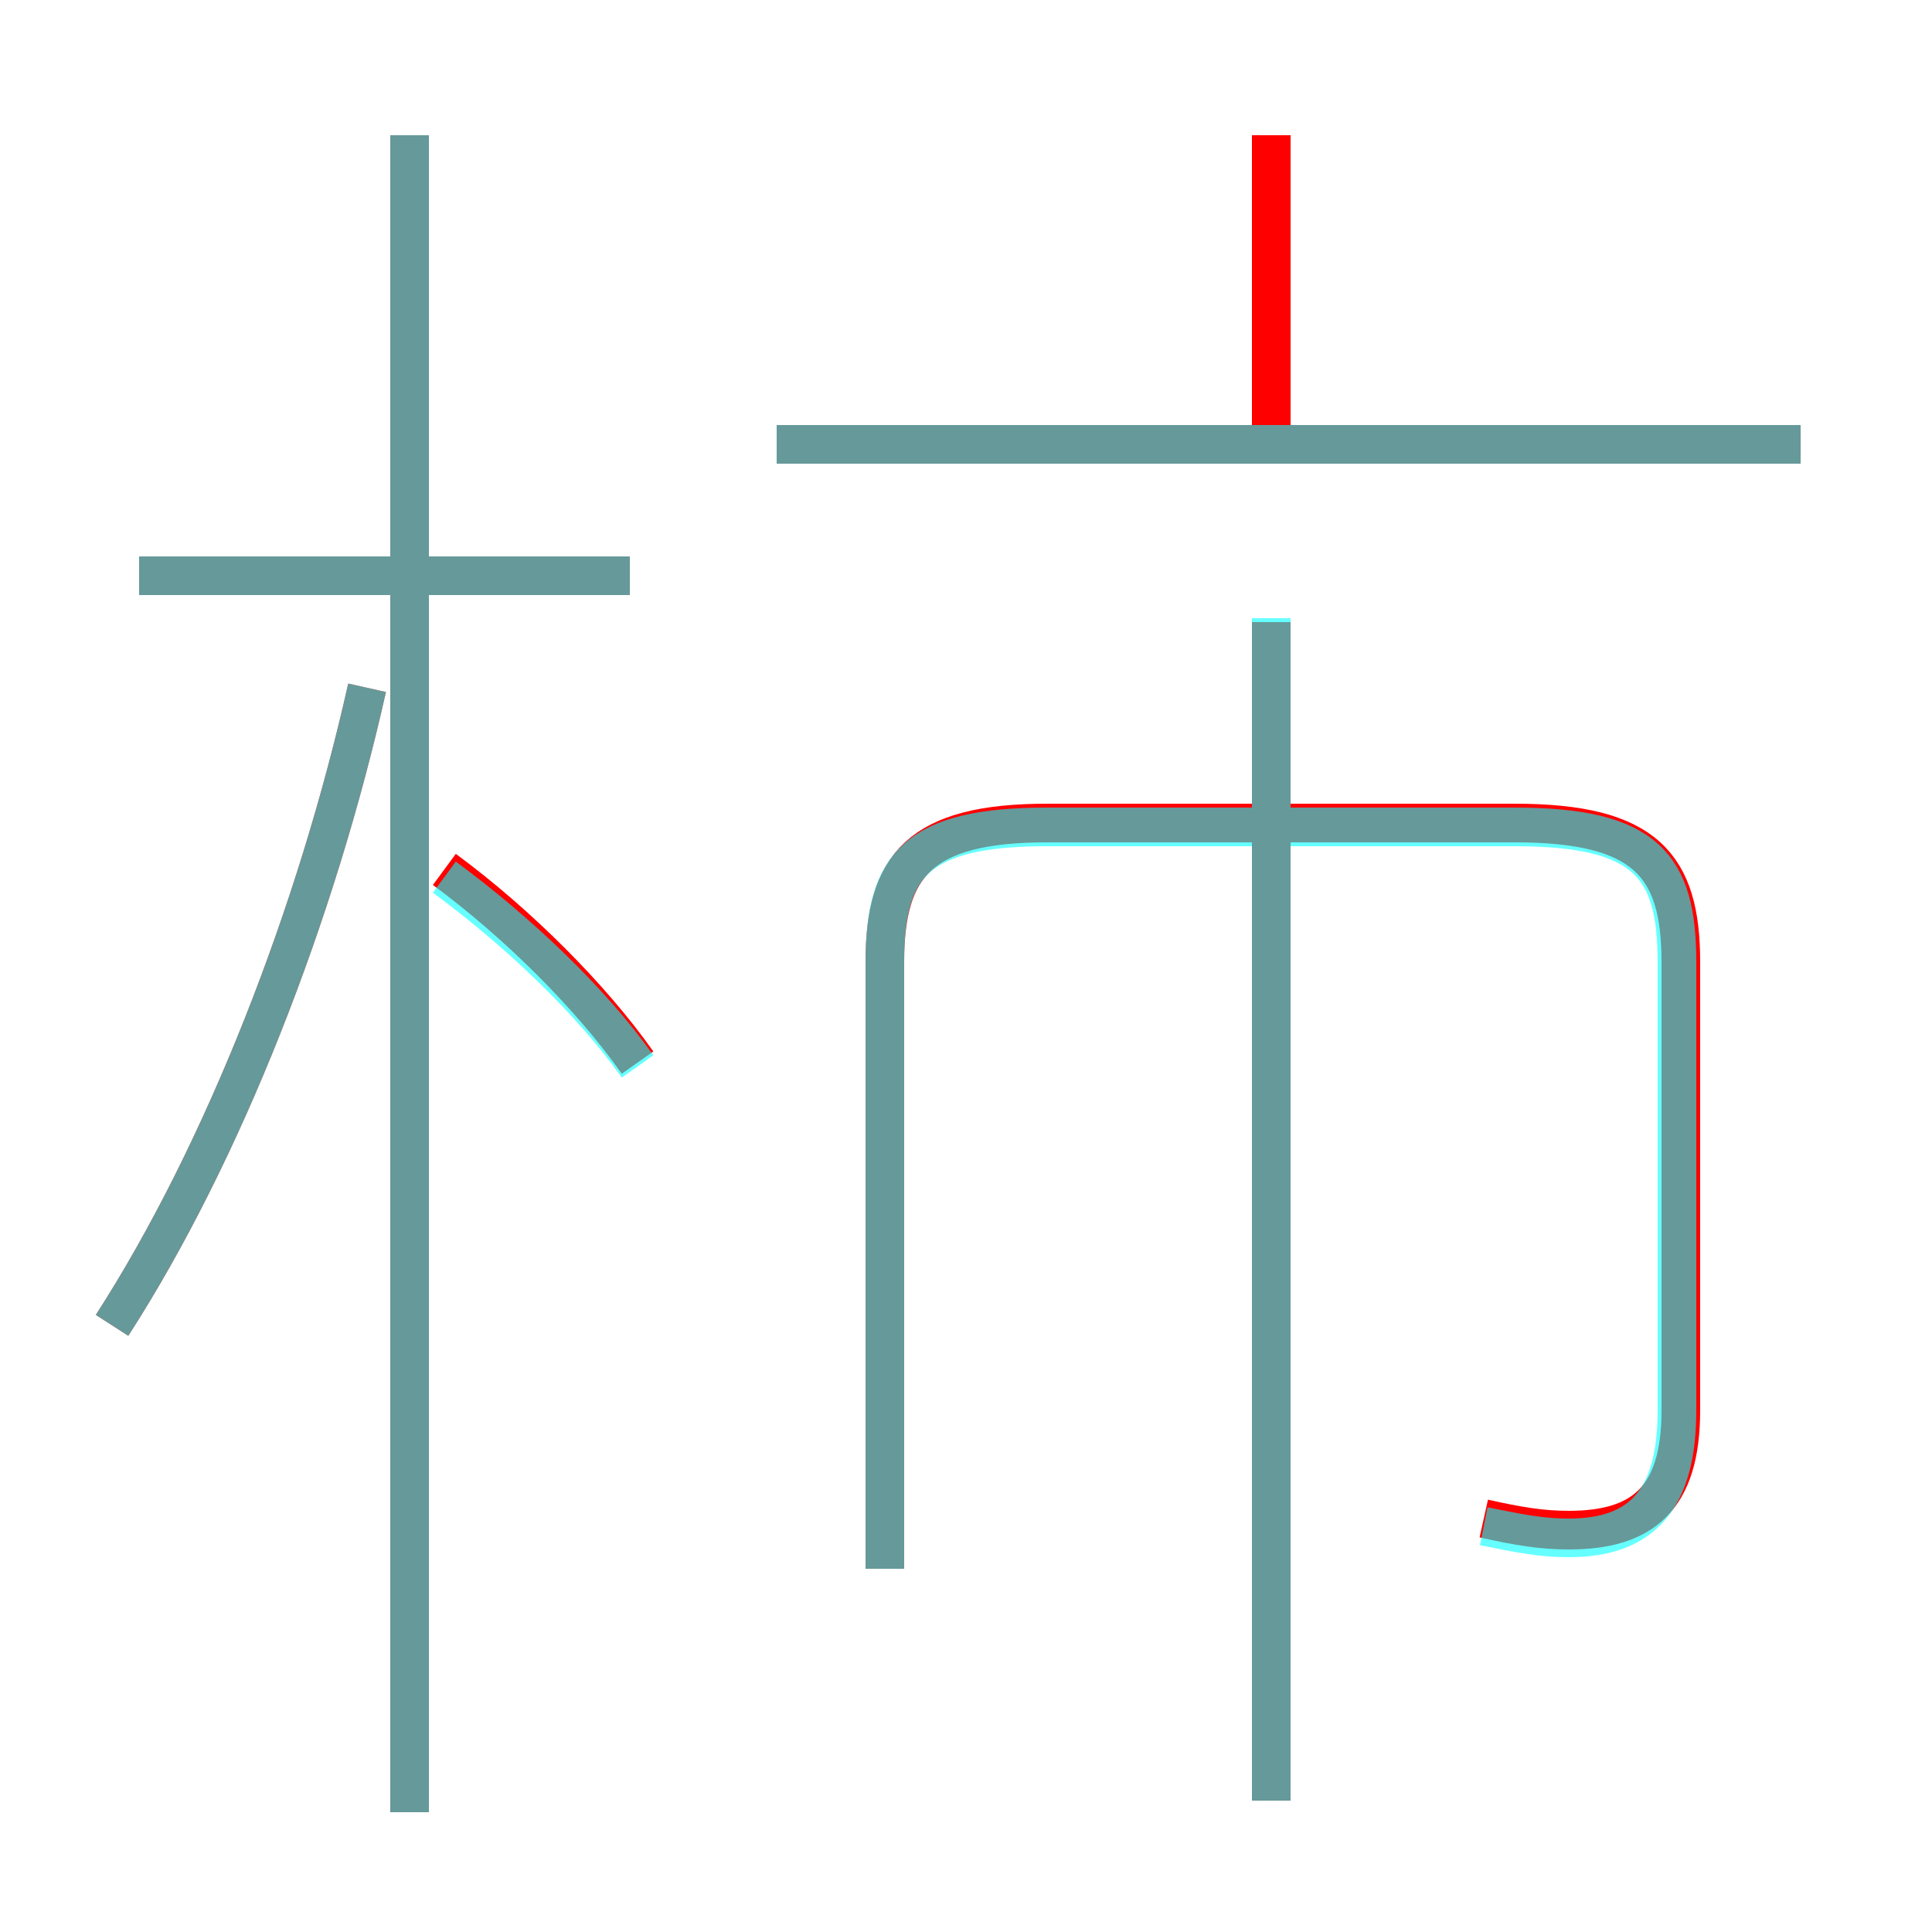 <?xml version='1.0' encoding='utf8'?>
<svg viewBox="0.0 -6.0 50.0 50.0" version="1.1" xmlns="http://www.w3.org/2000/svg">
<rect x="0.0" y="-6.0" width="50.0" height="50.0" fill="#333333" stroke="none"/>
<rect x="-1000" y="-1000" width="2000" height="2000" stroke="white" fill="white"/>
<g style="fill:none;stroke:rgba(255, 0, 0, 1);  stroke-width:1"><path d="M 38.4 -4.7 C 39.3 -4.5 39.9 -4.4 40.6 -4.4 C 42.5 -4.4 43.5 -5.2 43.5 -7.5 L 43.5 -19.1 C 43.5 -21.6 42.6 -22.7 39.2 -22.7 L 27.1 -22.7 C 23.8 -22.7 22.9 -21.6 22.9 -19.1 L 22.9 -3.4 M 2.9 -9.7 C 5.8 -14.2 8.2 -20.4 9.5 -26.2 M 10.6 2.9 L 10.6 -40.5 M 16.5 -16.5 C 15.3 -18.2 13.4 -20.1 11.5 -21.5 M 16.3 -29.1 L 3.6 -29.1 M 32.9 2.6 L 32.9 -27.9 M 46.6 -32.5 L 20.1 -32.5 M 32.9 -32.9 L 32.9 -40.5" transform="translate(0.0 38.0)" />
</g>
<g style="fill:none;stroke:rgba(0, 255, 255, 0.6);  stroke-width:1">
<path d="M 38.4 -4.5 C 39.4 -4.3 39.9 -4.2 40.6 -4.2 C 42.5 -4.2 43.4 -5.2 43.4 -7.5 L 43.4 -19.1 C 43.4 -21.6 42.6 -22.6 39.2 -22.6 L 27.1 -22.6 C 23.7 -22.6 22.9 -21.6 22.9 -19.1 L 22.9 -3.4 M 2.9 -9.7 C 5.8 -14.2 8.2 -20.4 9.5 -26.2 M 16.5 -16.4 C 15.3 -18.1 13.4 -19.9 11.5 -21.3 M 16.3 -29.1 L 3.6 -29.1 M 32.9 2.6 L 32.9 -28.0 M 46.6 -32.5 L 20.1 -32.5 M 10.6 2.9 L 10.6 -40.5" transform="translate(0.0 38.0)" />
</g>
</svg>